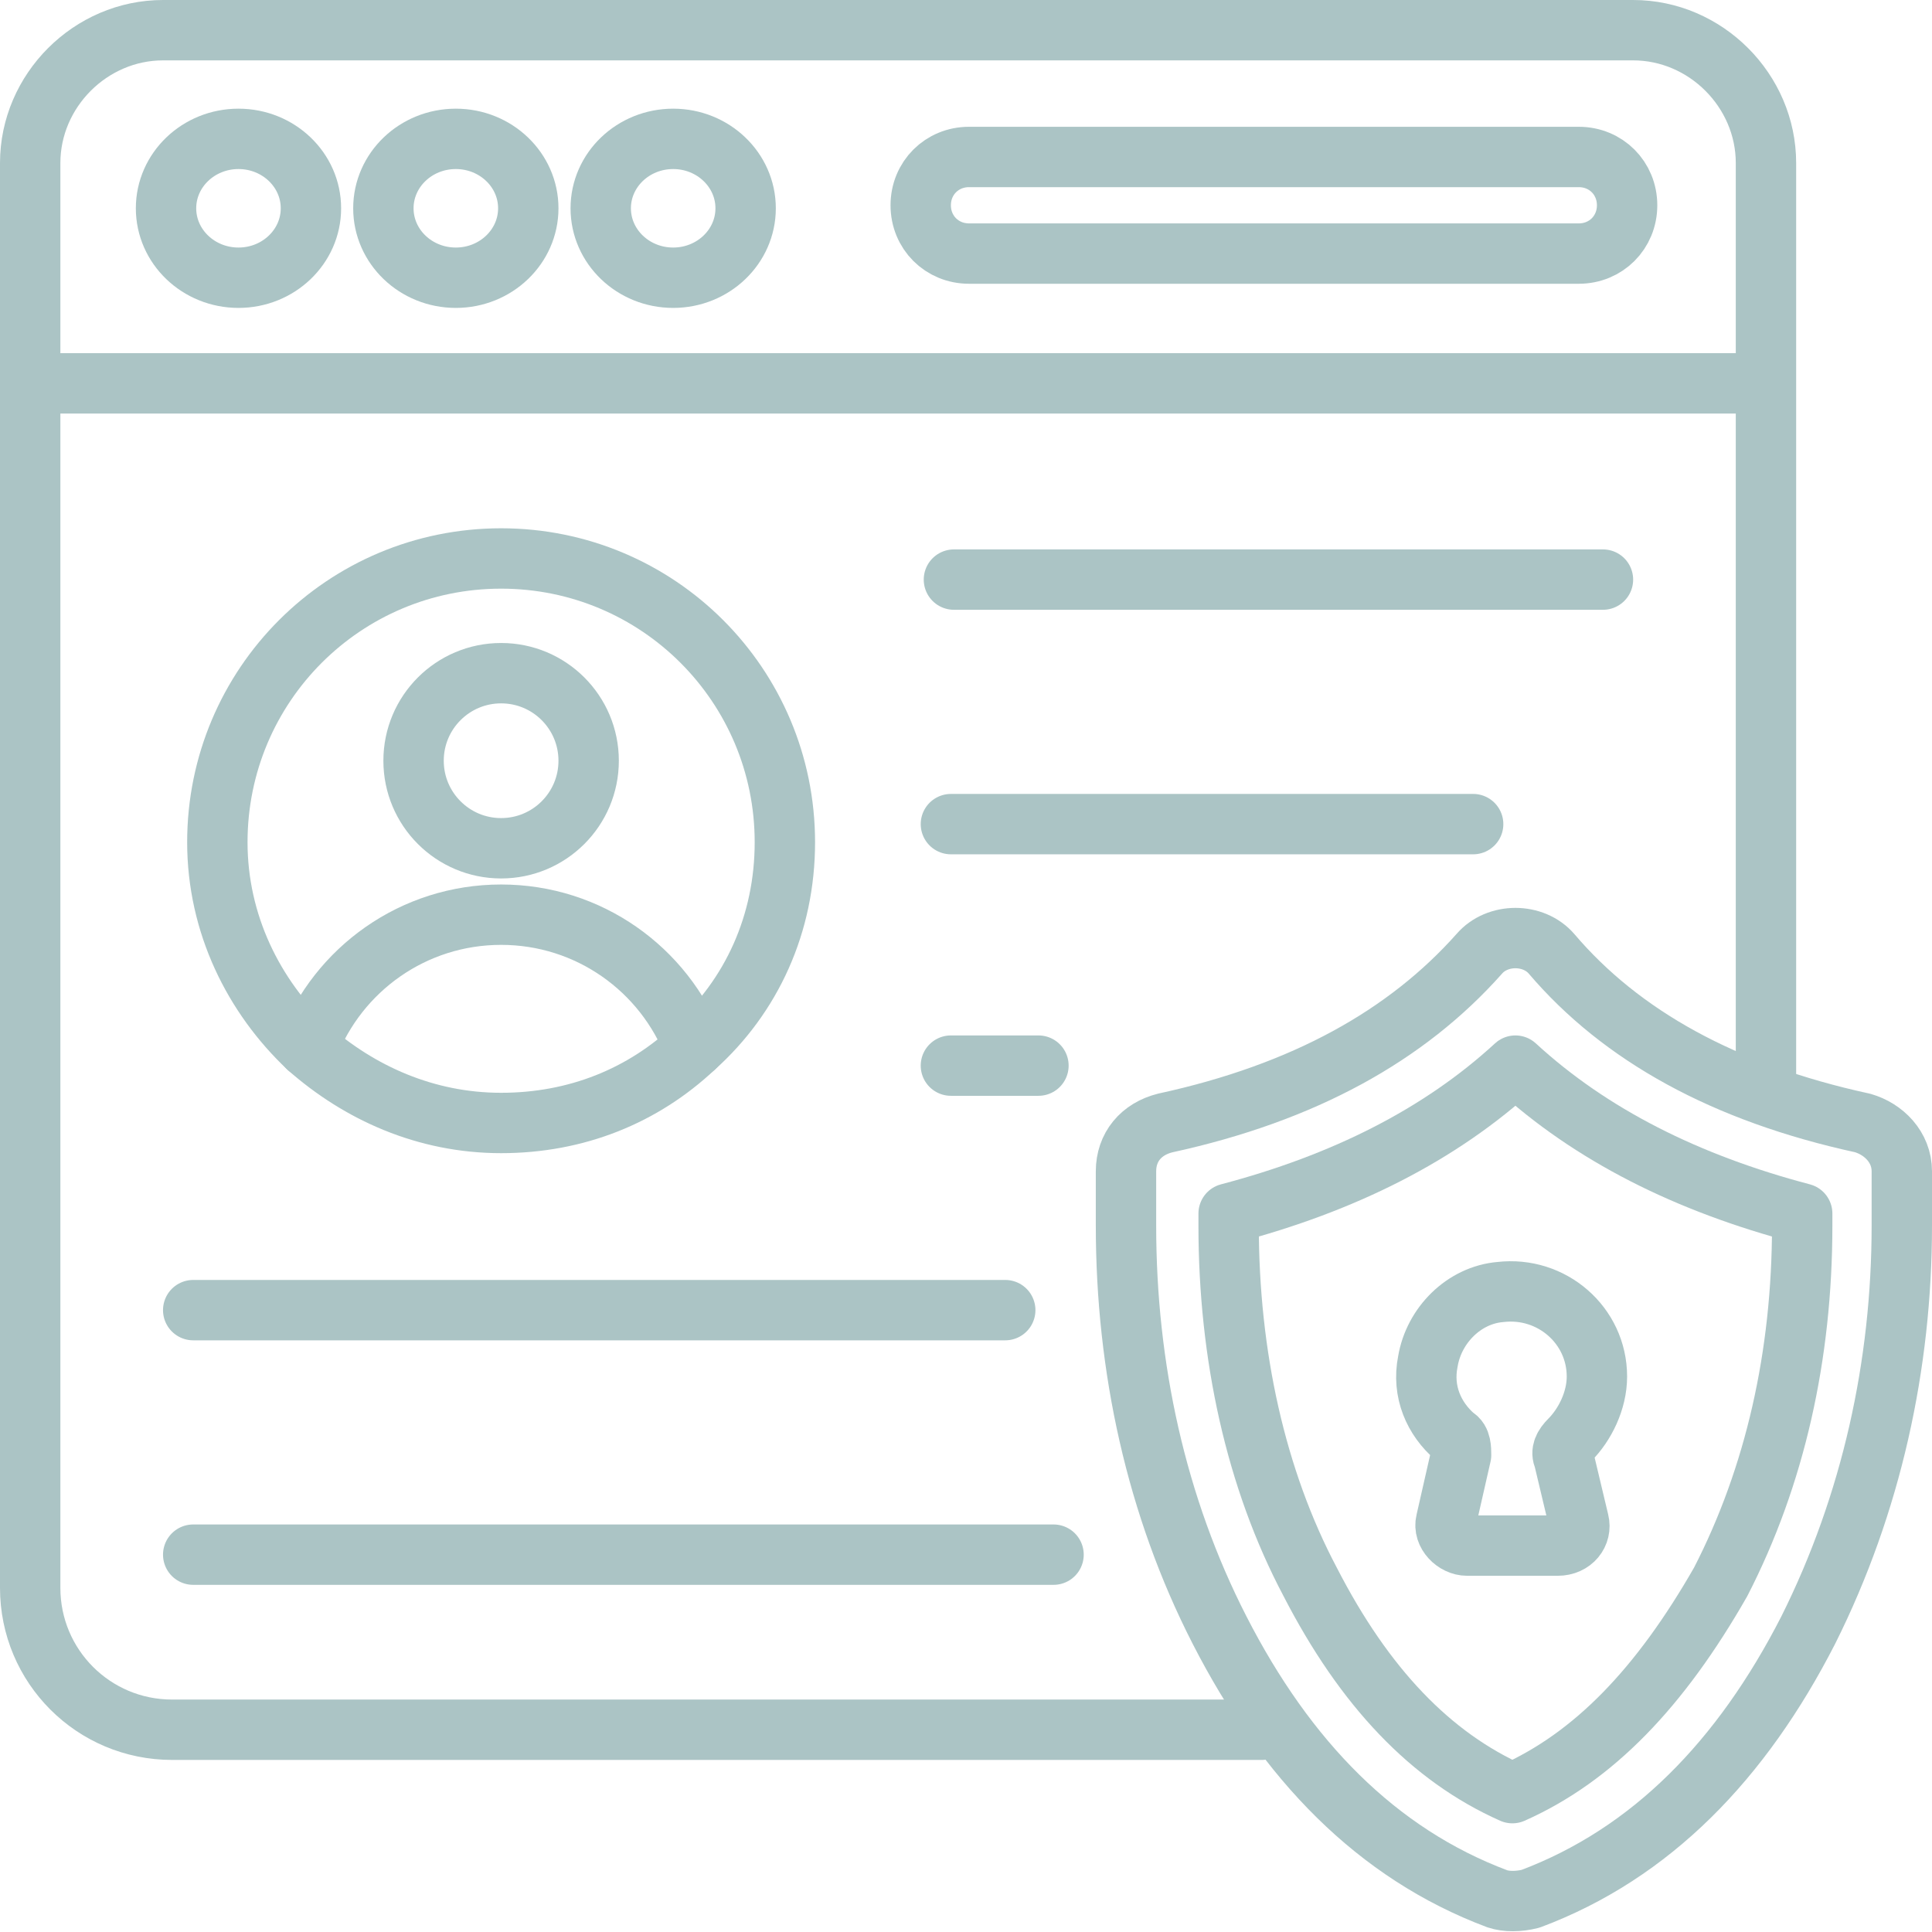 <svg width="64" height="64" viewBox="0 0 64 64" fill="none" xmlns="http://www.w3.org/2000/svg">
<g clip-path="url(#clip0_2_32)">
<path d="M58.5 36.2V12.7M1 12.7V52.6C1 55.2 3.1 57.3 5.7 57.3H41.8M58.5 12.7H1V5.4C1 3 3 1 5.4 1H54.1C56.5 1 58.5 3 58.5 5.4V12.7V12.7Z" stroke="#ABC4C5" stroke-width="2" stroke-miterlimit="10" stroke-linecap="round" stroke-linejoin="round"/>
<path d="M7.9 9.2C9.225 9.2 10.3 8.17 10.3 6.9C10.3 5.63 9.225 4.6 7.9 4.6C6.575 4.6 5.5 5.63 5.5 6.9C5.5 8.17 6.575 9.2 7.9 9.2Z" stroke="#ABC4C5" stroke-width="2" stroke-miterlimit="10" stroke-linecap="round" stroke-linejoin="round"/>
<path d="M15.1 9.2C16.425 9.2 17.5 8.17 17.5 6.9C17.5 5.63 16.425 4.6 15.1 4.6C13.774 4.6 12.7 5.63 12.7 6.9C12.7 8.17 13.774 9.2 15.1 9.2Z" stroke="#ABC4C5" stroke-width="2" stroke-miterlimit="10" stroke-linecap="round" stroke-linejoin="round"/>
<path d="M22.3 9.2C23.625 9.2 24.7 8.17 24.7 6.9C24.7 5.63 23.625 4.6 22.3 4.6C20.974 4.6 19.9 5.63 19.9 6.9C19.9 8.17 20.974 9.2 22.3 9.2Z" stroke="#ABC4C5" stroke-width="2" stroke-miterlimit="10" stroke-linecap="round" stroke-linejoin="round"/>
<path d="M52.3 8.4H32.1C31.2 8.4 30.5 7.7 30.5 6.8C30.5 5.9 31.2 5.2 32.1 5.2H52.3C53.2 5.2 53.9 5.9 53.9 6.8C53.9 7.7 53.2 8.4 52.3 8.4ZM26 27.9C26 30.6 24.9 33 23 34.7C21.3 36.3 19.1 37.2 16.6 37.2C14.1 37.2 11.9 36.2 10.2 34.7C8.4 33 7.2 30.6 7.2 27.9C7.2 22.7 11.4 18.5 16.6 18.5C21.8 18.5 26 22.7 26 27.9V27.9Z" stroke="#ABC4C5" stroke-width="2" stroke-miterlimit="10" stroke-linecap="round" stroke-linejoin="round"/>
<path d="M16.6 28.1C18.202 28.1 19.5 26.802 19.5 25.2C19.5 23.598 18.202 22.3 16.6 22.3C14.998 22.3 13.7 23.598 13.7 25.2C13.7 26.802 14.998 28.1 16.6 28.1Z" stroke="#ABC4C5" stroke-width="2" stroke-miterlimit="10" stroke-linecap="round" stroke-linejoin="round"/>
<path d="M10.2 34.7C11.2 32.1 13.7 30.3 16.6 30.3C19.5 30.3 22 32.1 23 34.7M34.9 51.5H6.4M33.3 43.4H6.4M34.4 35.3H31.5M48.8 27.3H31.5M31.6 19.2H53.1M61.7 37.2C62.4 37.4 63 38 63 38.8V40.6C63 45.2 62 49.8 59.9 54C57.7 58.3 54.7 61.4 50.7 62.9C50.3 63 49.9 63 49.6 62.9C45.6 61.4 42.6 58.3 40.4 54C38.3 49.9 37.3 45.3 37.3 40.6V38.8C37.3 38 37.8 37.4 38.6 37.2C43.2 36.2 46.6 34.3 49 31.6C49.6 30.9 50.8 30.9 51.4 31.6C53.7 34.3 57.1 36.2 61.7 37.2Z" stroke="#ABC4C5" stroke-width="2" stroke-miterlimit="10" stroke-linecap="round" stroke-linejoin="round"/>
<path d="M50.1 59.4C47.4 58.2 45.2 55.9 43.4 52.4C41.6 49 40.7 44.9 40.7 40.6V40.2C44.5 39.2 47.7 37.6 50.2 35.3C52.7 37.6 55.9 39.2 59.7 40.2V40.6C59.7 44.9 58.8 48.9 57 52.4C55 55.9 52.8 58.2 50.1 59.4V59.4Z" stroke="#ABC4C5" stroke-width="2" stroke-miterlimit="10" stroke-linecap="round" stroke-linejoin="round"/>
<path d="M51.8 48.3L52.3 50.4C52.4 50.8 52.1 51.2 51.6 51.2H48.6C48.2 51.2 47.8 50.8 47.9 50.4L48.4 48.2C48.4 48 48.4 47.7 48.2 47.6C47.5 47 47.1 46.1 47.3 45.1C47.5 43.9 48.5 42.9 49.7 42.8C51.4 42.6 52.9 43.9 52.9 45.6C52.9 46.4 52.5 47.2 52 47.7C51.8 47.9 51.7 48.1 51.8 48.3V48.3Z" stroke="#ABC4C5" stroke-width="2" stroke-miterlimit="10" stroke-linecap="round" stroke-linejoin="round"/>
</g>
<defs>
<clipPath id="clip0_2_32">
<rect width="64" height="64" fill="white"/>
</clipPath>
</defs>
</svg>
